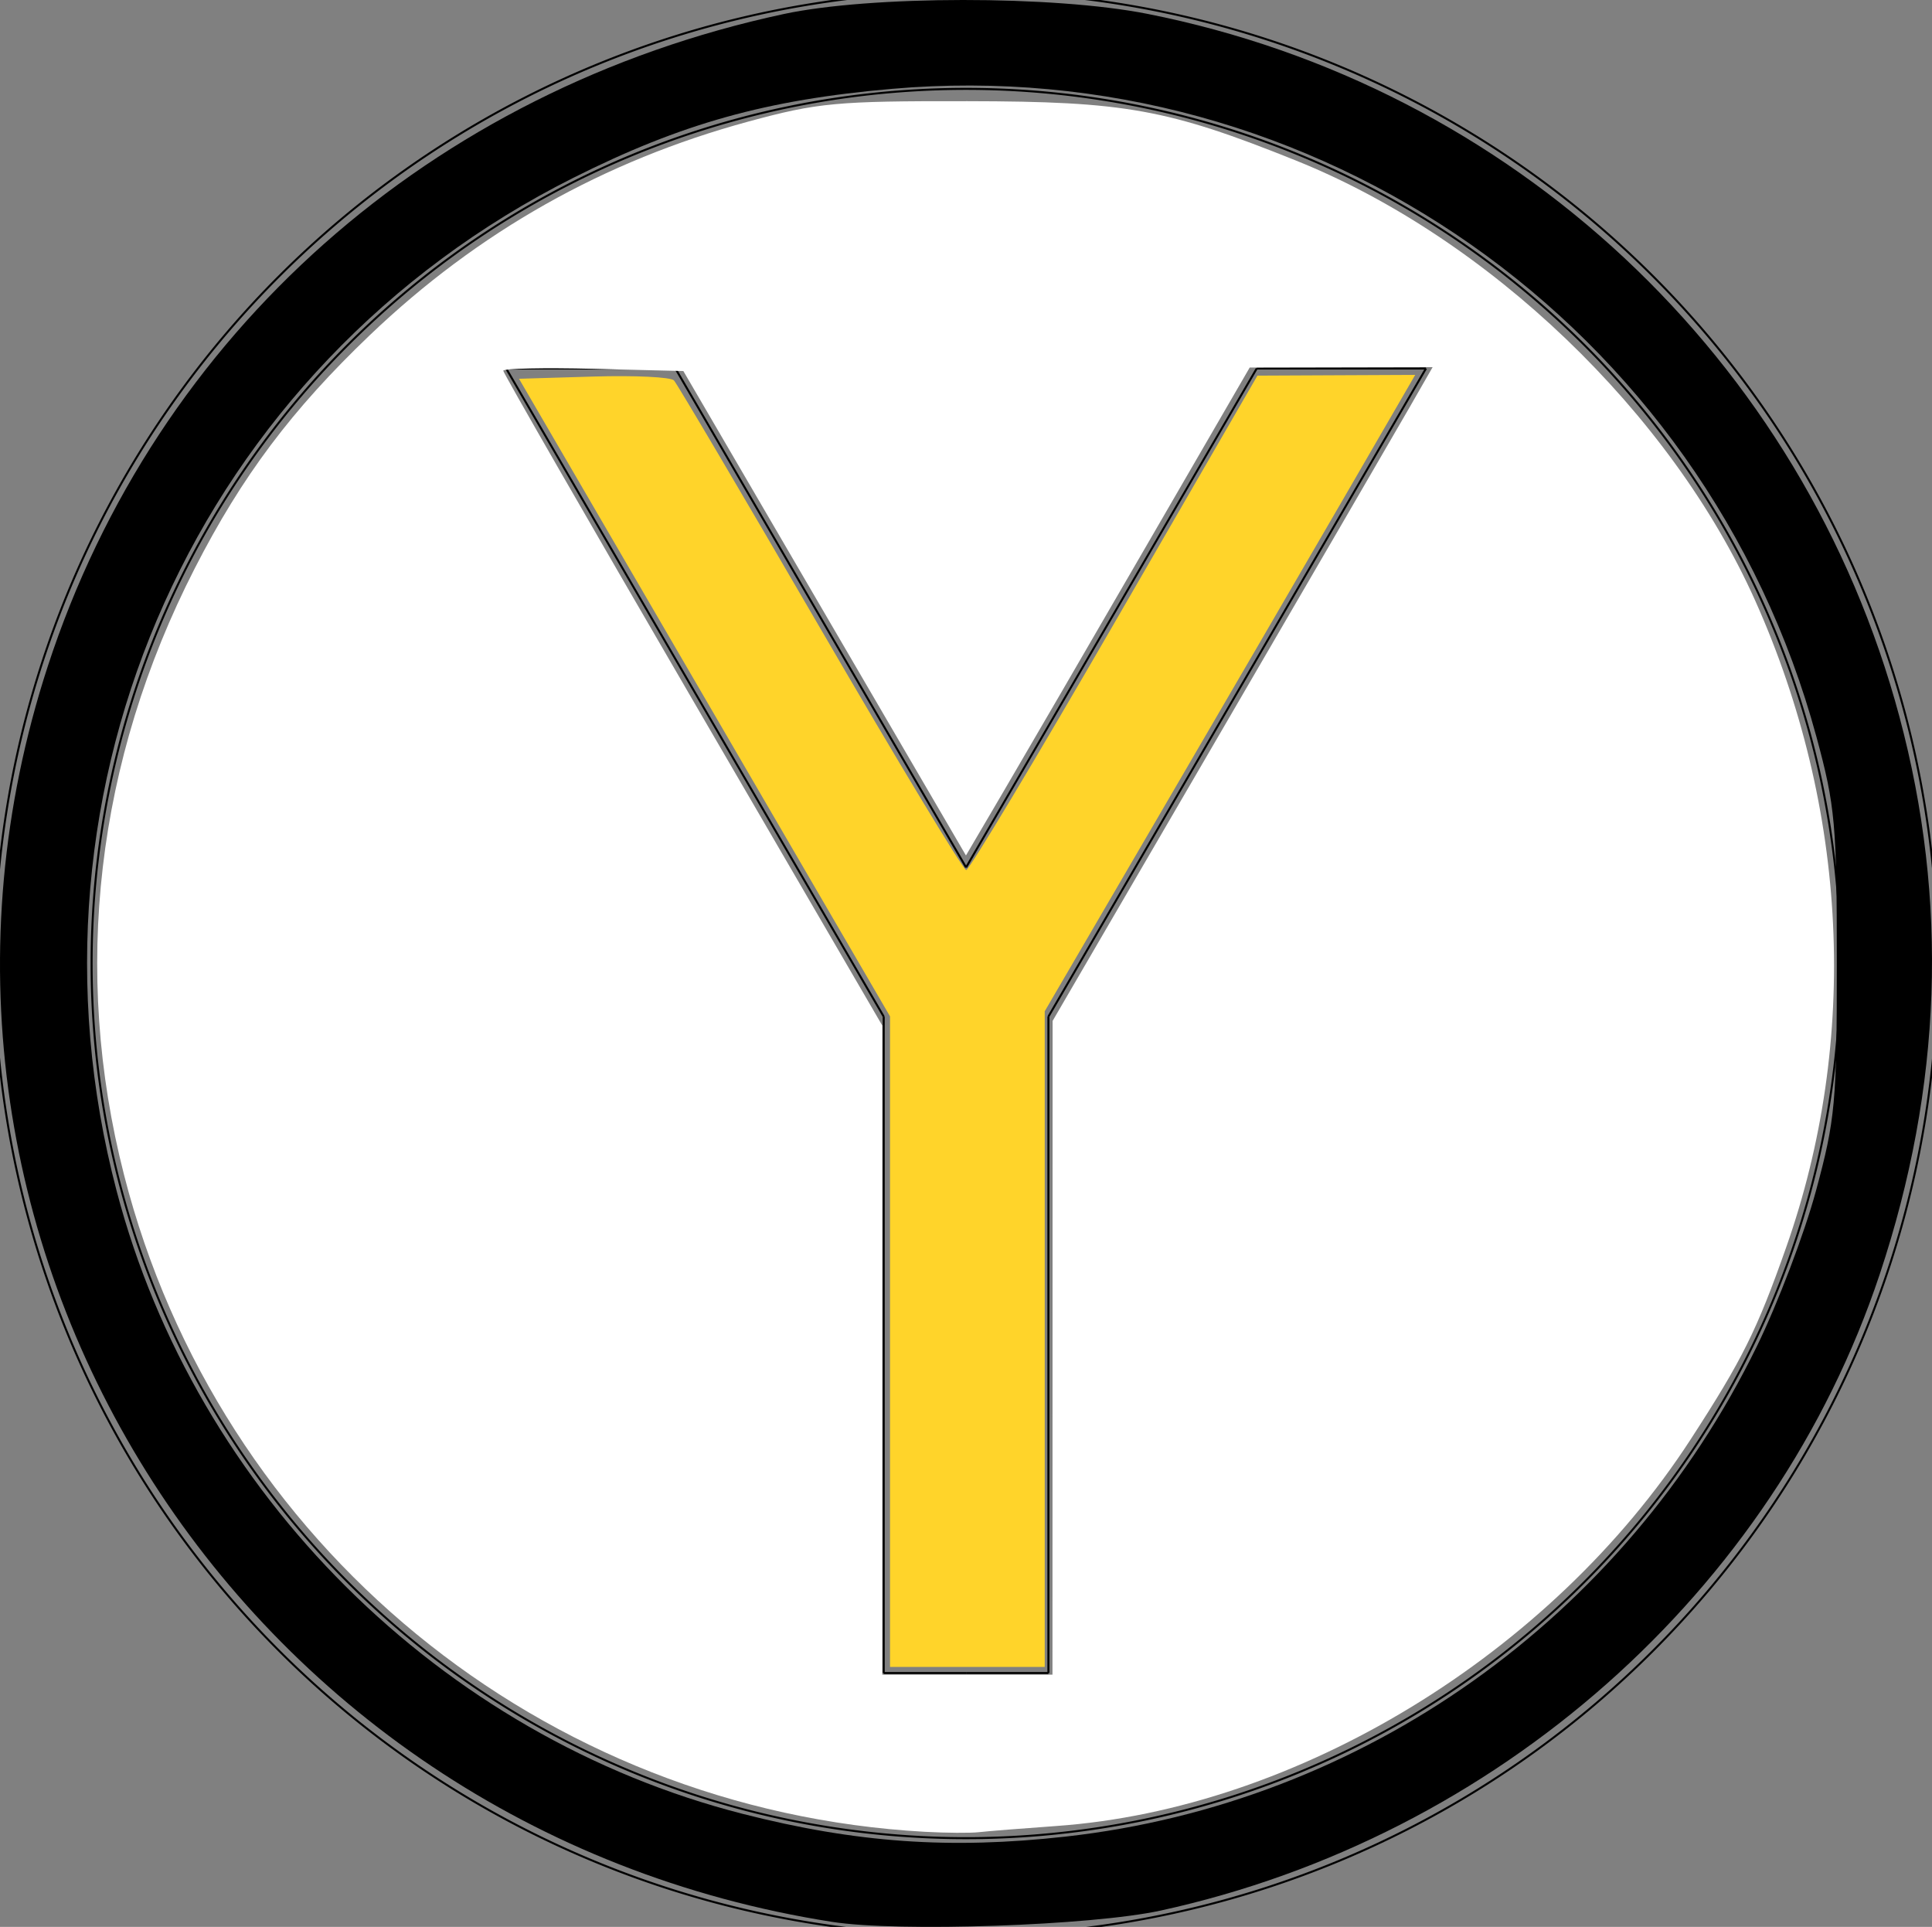 <?xml version="1.0" encoding="UTF-8" standalone="no"?>
<svg
   viewBox="0 0 954.449 951.721"
   width="954.449"
   height="951.721"
   version="1.1"
   id="svg91"
   xmlns="http://www.w3.org/2000/svg"
   xmlns:svg="http://www.w3.org/2000/svg">
  <rect x="0" y="0" width="954.449" height="951.721" fill="#808080" stroke="none"/>
  <desc
     id="desc1">normal_layout.dxf - scale = 25.400000, origin = (0.000000, 0.000000), method = file</desc>
  <defs
     id="defs4" />
  <g
     id="g91"
     transform="translate(-962.744,-2086.62)">
    <path
       d="m 1920,2562.52 a 480,480 0 0 0 -960,0 480,480 0 0 0 960,0 z"
       style="fill:none;stroke:#000000"
       id="path28" />
    <path
       d="m 1872,2562.52 a 432,432 0 0 0 -864,0 432,432 0 0 0 864,0 z"
       style="fill:none;stroke:#000000"
       id="path29" />
    <path
       style="fill:none;stroke:#000000"
       d="m 1440,2912.96 h -40.68"
       id="path59" />
    <path
       style="fill:none;stroke:#000000"
       d="M 1399.32,2912.96 V 2588.73"
       id="path60" />
    <path
       style="fill:none;stroke:#000000"
       d="M 1399.32,2588.73 1212.8,2268.63"
       id="path61" />
    <path
       style="fill:none;stroke:#000000"
       d="m 1212.8,2268.63 h 83.61"
       id="path62" />
    <path
       style="fill:none;stroke:#000000"
       d="M 1296.41,2268.63 1440,2515.05"
       id="path63" />
    <path
       style="fill:none;stroke:#000000"
       d="M 1583.59,2268.63 1440,2515.05"
       id="path64" />
    <path
       style="fill:none;stroke:#000000"
       d="m 1667.2,2268.63 h -83.61"
       id="path65" />
    <path
       style="fill:none;stroke:#000000"
       d="m 1480.68,2588.73 186.52,-320.1"
       id="path66" />
    <path
       style="fill:none;stroke:#000000"
       d="M 1480.68,2912.96 V 2588.73"
       id="path67" />
    <path
       style="fill:none;stroke:#000000"
       d="m 1440,2912.96 h 40.68"
       id="path68" />
    <path
       style="fill:#000000;stroke-width:3.821"
       d="m 1373.85,3035.865 c -295.371,-46.19 -478.93,-339.984 -387.492,-620.199 53.651,-164.414 189.366,-284.683 363.462,-322.096 42.915,-9.223 133.504,-9.276 179.768,-0.106 180.35,35.747 324.123,170.073 371.494,347.082 24.332,90.921 21.102,182.786 -9.682,275.368 -52.139,156.807 -189.163,278.07 -355.22,314.36 -33.948,7.419 -129.578,10.712 -162.33,5.591 z m 115.196,-42.106 c 147.117,-16.405 275.976,-107.764 341.653,-242.228 10.358,-21.206 23.477,-55.713 29.153,-76.681 9.556,-35.303 10.32,-43.638 10.32,-112.64 0,-68.539 -0.807,-77.492 -10.058,-111.605 -55.156,-203.395 -247.641,-338.3 -456.726,-320.102 -62.143,5.409 -104.048,17.121 -157.63,44.055 -184.974,92.981 -278.096,299.739 -225.37,500.382 39.227,149.273 160.104,269.49 309.263,307.573 56.026,14.305 102.534,17.586 159.395,11.245 z"
       id="path11" />
    <path
       style="fill:#ffffff;stroke-width:3.821"
       d="m 1419.629,2991.378 c -188.931,-10.508 -348.853,-141.656 -395.595,-324.418 -25.85,-101.071 -13.796,-204.47 34.931,-299.638 23.331,-45.568 47.969,-78.376 86.513,-115.2 53.409,-51.027 115.622,-86.103 187.111,-105.496 34.216,-9.282 43.316,-10.127 108.058,-10.03 78.117,0.117 98.974,3.886 162.379,29.344 95.013,38.15 185.317,124.652 226.77,217.224 46.051,102.84 51.525,216.924 15.335,319.602 -14.446,40.986 -21.614,55.386 -47.239,94.887 -68.738,105.962 -194.272,182.437 -313.3,190.861 -16.814,1.19 -34.01,2.56 -38.213,3.045 -4.204,0.485 -16.241,0.403 -26.749,-0.181 z m 63.089,-239.056 0.037,-161.452 82.355,-141.39 c 45.295,-77.764 87.535,-150.418 93.867,-161.452 l 11.512,-20.062 -45.181,0.09 -45.181,0.09 -51.449,88.757 c -28.297,48.816 -59.839,103.043 -70.092,120.505 l -18.643,31.748 -69.804,-119.639 -69.804,-119.639 -44.484,-1.077 c -24.466,-0.592 -44.484,-0.176 -44.484,0.925 0,1.101 42.13,74.322 93.623,162.713 l 93.623,160.712 v 160.311 160.311 h 42.035 42.035 z"
       id="path125" />
    <path
       style="fill:#ffd42a;stroke-width:3.821"
       d="m 1402.433,2749.286 v -160.667 l -91.64,-157.46 -91.64,-157.46 36.849,-1.101 c 20.267,-0.606 38.124,0.254 39.682,1.911 1.558,1.657 34.087,56.749 72.286,122.429 38.199,65.679 70.644,119.417 72.1,119.417 1.457,0 34.425,-54.947 73.262,-122.103 l 70.614,-122.103 38.97,-0.18 38.97,-0.179 -34.897,60.186 c -19.193,33.102 -60.374,103.822 -91.513,157.155 l -56.616,96.969 v 161.927 161.927 h -38.213 -38.213 z"
       id="path95" />
  </g>
</svg>
